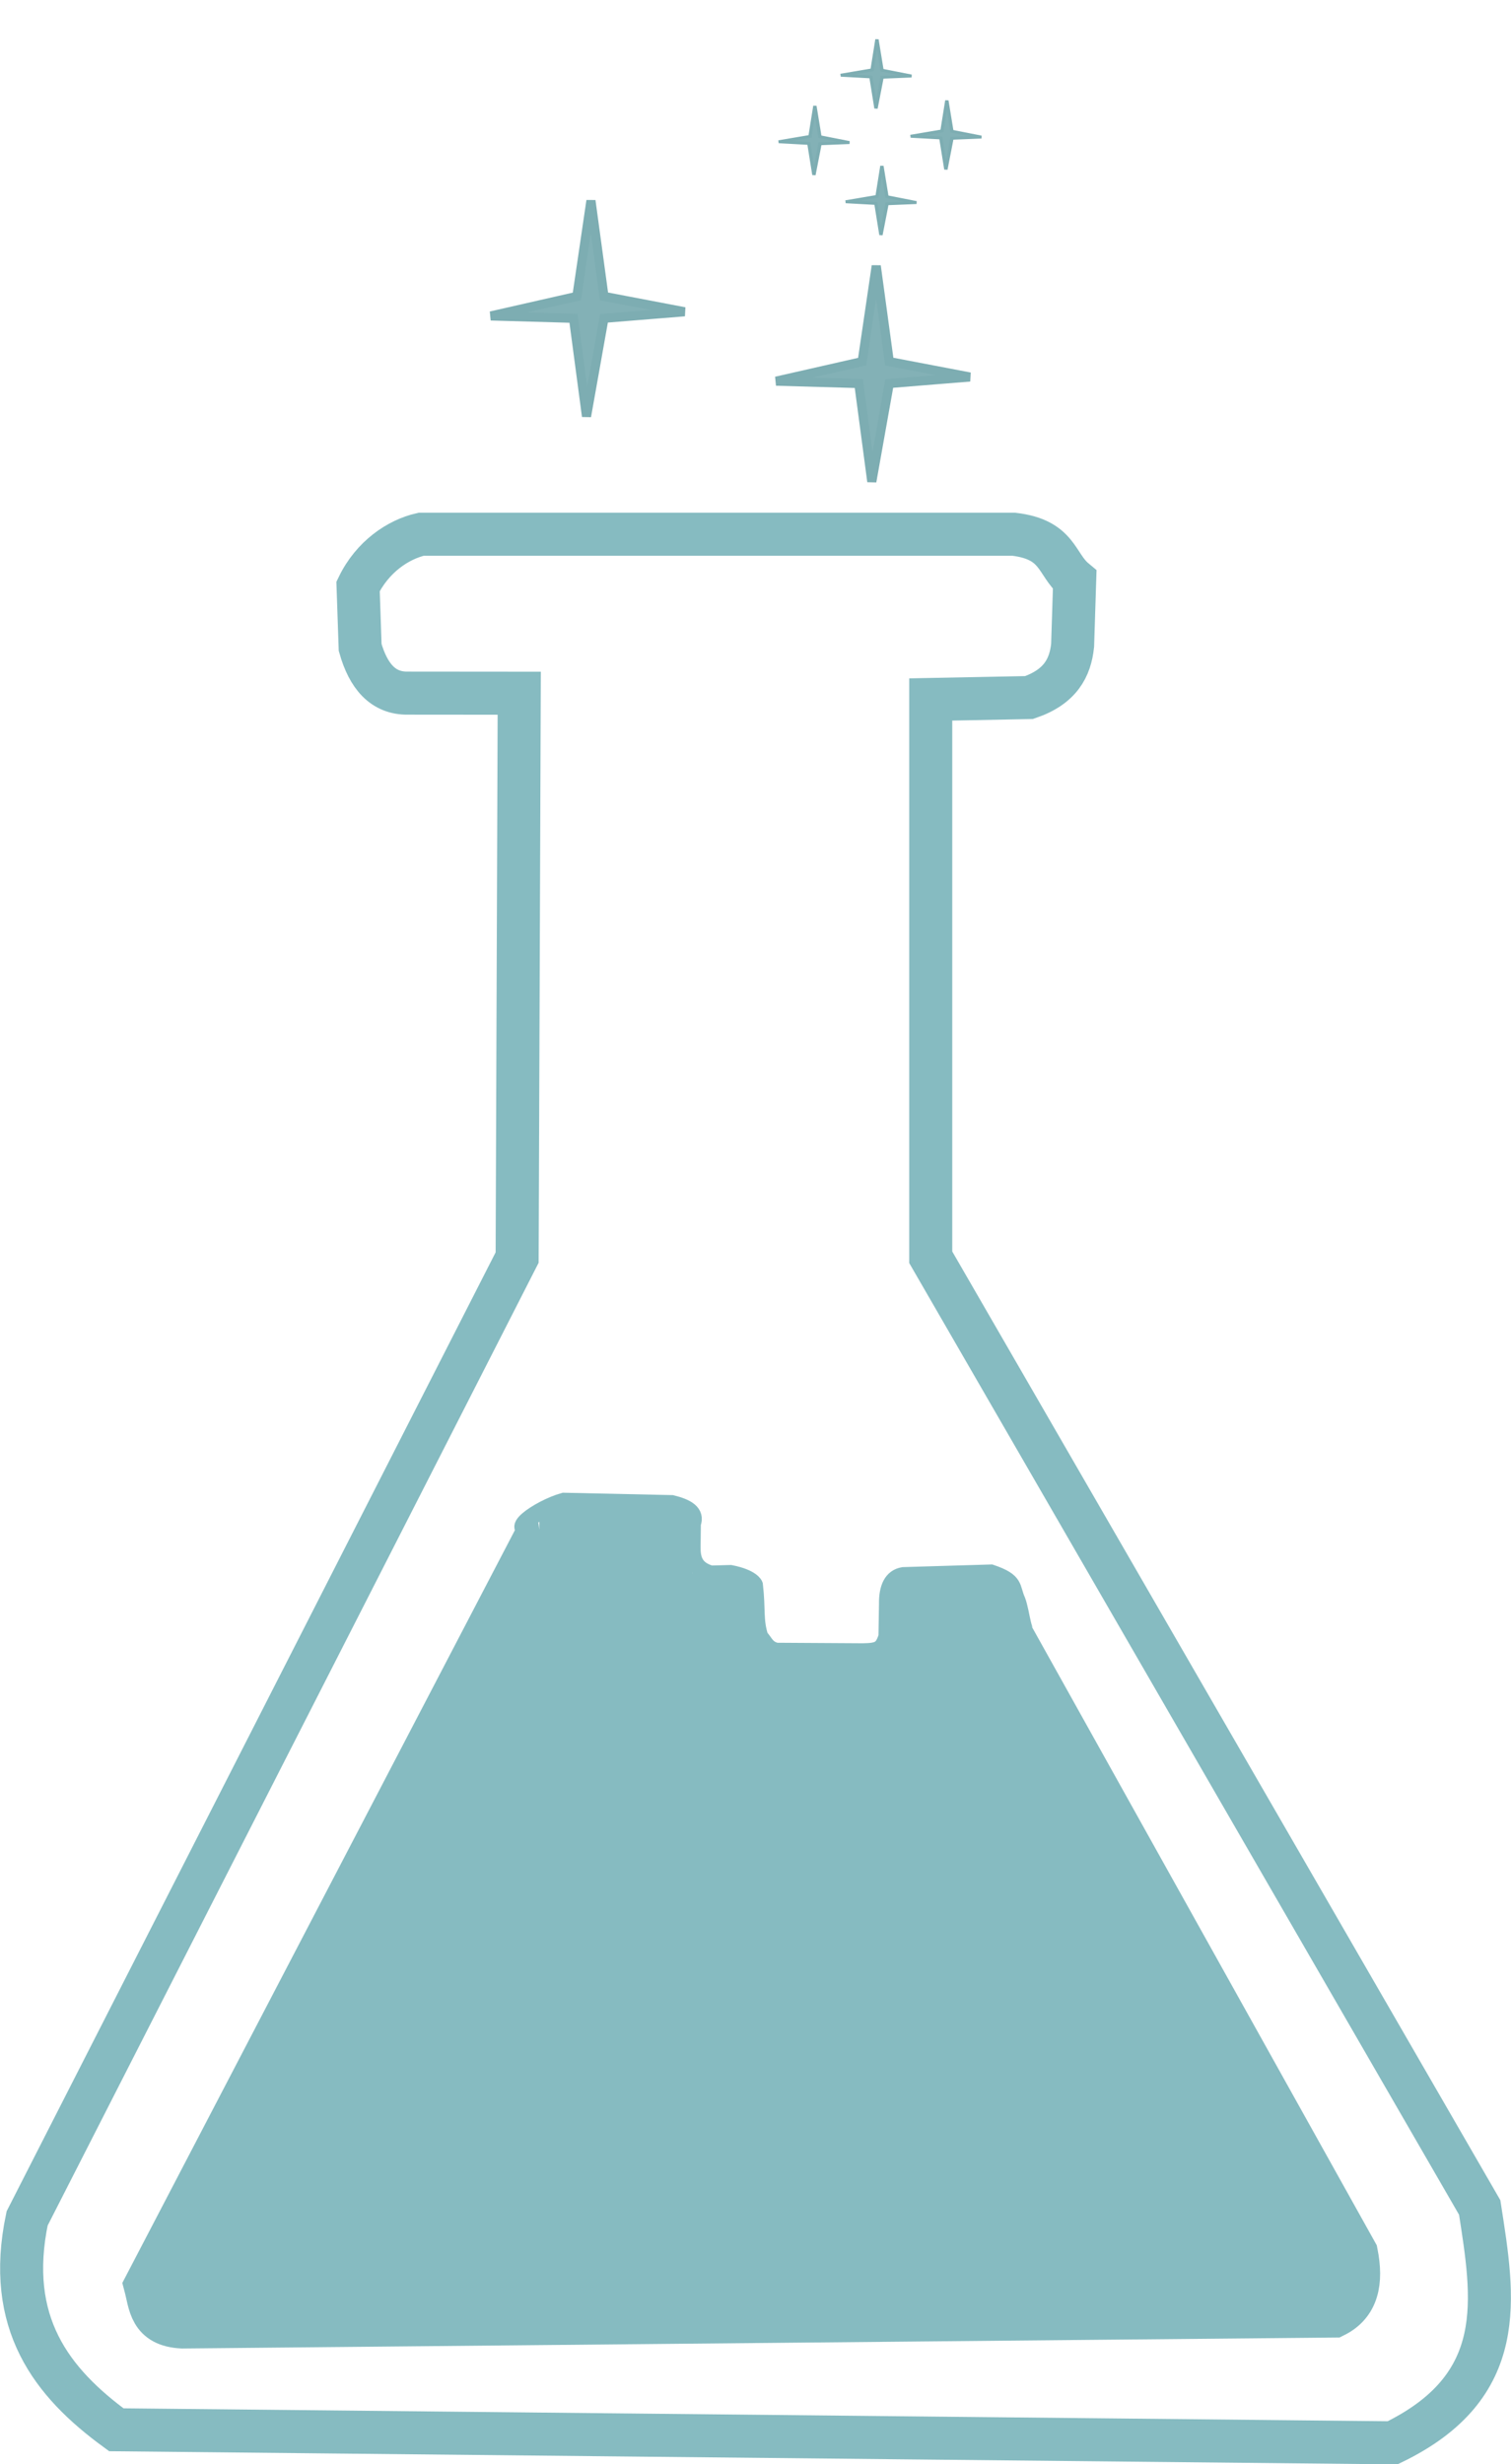 <?xml version="1.0" encoding="UTF-8" standalone="no"?>
<!-- Created with Inkscape (http://www.inkscape.org/) -->

<svg
   xmlns:osb="http://www.openswatchbook.org/uri/2009/osb"
   xmlns:dc="http://purl.org/dc/elements/1.1/"
   xmlns:cc="http://creativecommons.org/ns#"
   xmlns:rdf="http://www.w3.org/1999/02/22-rdf-syntax-ns#"
   xmlns:svg="http://www.w3.org/2000/svg"
   xmlns="http://www.w3.org/2000/svg"
   xmlns:xlink="http://www.w3.org/1999/xlink"
   xmlns:sodipodi="http://sodipodi.sourceforge.net/DTD/sodipodi-0.dtd"
   xmlns:inkscape="http://www.inkscape.org/namespaces/inkscape"
   width="5.794mm"
   height="9.445mm"
   viewBox="0 0 5.794 9.445"
   version="1.1"
   id="svg8"
   inkscape:version="0.92.2 (5c3e80d, 2017-08-06)">
  <defs
     id="defs2">
    <linearGradient
       id="linearGradient3291"
       osb:paint="solid">
      <stop
         style="stop-color:#7dadb2;stop-opacity:1;"
         offset="0"
         id="stop3289" />
    </linearGradient>
    <linearGradient
       id="linearGradient3279"
       osb:paint="solid">
      <stop
         style="stop-color:#7dadb2;stop-opacity:1;"
         offset="0"
         id="stop3277" />
    </linearGradient>
    <linearGradient
       id="linearGradient2366"
       osb:paint="solid">
      <stop
         style="stop-color:#7dadb2;stop-opacity:1;"
         offset="0"
         id="stop2364" />
    </linearGradient>
    <linearGradient
       id="linearGradient2344"
       osb:paint="solid">
      <stop
         style="stop-color:#7dadb2;stop-opacity:1;"
         offset="0"
         id="stop2342" />
    </linearGradient>
    <filter
       inkscape:collect="always"
       style="color-interpolation-filters:sRGB"
       id="filter2546-6"
       x="-0.038"
       width="1.076"
       y="-0.034"
       height="1.068">
      <feGaussianBlur
         inkscape:collect="always"
         stdDeviation="0.012"
         id="feGaussianBlur2548-9" />
    </filter>
    <filter
       inkscape:collect="always"
       style="color-interpolation-filters:sRGB"
       id="filter2546-6-0"
       x="-0.038"
       width="1.076"
       y="-0.034"
       height="1.068">
      <feGaussianBlur
         inkscape:collect="always"
         stdDeviation="0.012"
         id="feGaussianBlur2548-9-0" />
    </filter>
    <filter
       inkscape:collect="always"
       style="color-interpolation-filters:sRGB"
       id="filter2546-6-0-9"
       x="-0.038"
       width="1.076"
       y="-0.034"
       height="1.068">
      <feGaussianBlur
         inkscape:collect="always"
         stdDeviation="0.012"
         id="feGaussianBlur2548-9-0-4" />
    </filter>
    <filter
       inkscape:collect="always"
       style="color-interpolation-filters:sRGB"
       id="filter2546-6-0-5"
       x="-0.038"
       width="1.076"
       y="-0.034"
       height="1.068">
      <feGaussianBlur
         inkscape:collect="always"
         stdDeviation="0.012"
         id="feGaussianBlur2548-9-0-8" />
    </filter>
    <filter
       inkscape:collect="always"
       style="color-interpolation-filters:sRGB"
       id="filter2546-6-0-7"
       x="-0.038"
       width="1.076"
       y="-0.034"
       height="1.068">
      <feGaussianBlur
         inkscape:collect="always"
         stdDeviation="0.012"
         id="feGaussianBlur2548-9-0-9" />
    </filter>
    <filter
       inkscape:collect="always"
       style="color-interpolation-filters:sRGB"
       id="filter3167"
       x="-0.089"
       width="1.177"
       y="-0.08"
       height="1.16">
      <feGaussianBlur
         inkscape:collect="always"
         stdDeviation="0.027"
         id="feGaussianBlur3169" />
    </filter>
    <filter
       inkscape:collect="always"
       style="color-interpolation-filters:sRGB"
       id="filter3211"
       x="-0.101"
       width="1.203"
       y="-0.091"
       height="1.182">
      <feGaussianBlur
         inkscape:collect="always"
         stdDeviation="0.031"
         id="feGaussianBlur3213" />
    </filter>
    <linearGradient
       inkscape:collect="always"
       xlink:href="#linearGradient3291"
       id="linearGradient3293"
       x1="203.234"
       y1="249.196"
       x2="204.114"
       y2="249.196"
       gradientUnits="userSpaceOnUse" />
    <linearGradient
       inkscape:collect="always"
       xlink:href="#linearGradient3291"
       id="linearGradient3295"
       x1="203.234"
       y1="249.196"
       x2="204.114"
       y2="249.196"
       gradientUnits="userSpaceOnUse" />
    <linearGradient
       inkscape:collect="always"
       xlink:href="#linearGradient3291"
       id="linearGradient3297"
       x1="203.274"
       y1="249.196"
       x2="204.074"
       y2="249.196"
       gradientUnits="userSpaceOnUse" />
    <filter
       inkscape:collect="always"
       style="color-interpolation-filters:sRGB"
       id="filter3419"
       x="-0.225"
       width="1.45"
       y="-0.202"
       height="1.405">
      <feGaussianBlur
         inkscape:collect="always"
         stdDeviation="0.07"
         id="feGaussianBlur3421" />
    </filter>
    <filter
       inkscape:collect="always"
       style="color-interpolation-filters:sRGB"
       id="filter3423"
       x="-0.225"
       width="1.45"
       y="-0.202"
       height="1.405">
      <feGaussianBlur
         inkscape:collect="always"
         stdDeviation="0.07"
         id="feGaussianBlur3425" />
    </filter>
    <filter
       inkscape:collect="always"
       style="color-interpolation-filters:sRGB"
       id="filter3427"
       x="-0.225"
       width="1.45"
       y="-0.202"
       height="1.405">
      <feGaussianBlur
         inkscape:collect="always"
         stdDeviation="0.07"
         id="feGaussianBlur3429" />
    </filter>
    <filter
       inkscape:collect="always"
       style="color-interpolation-filters:sRGB"
       id="filter3519"
       x="-0.168"
       width="1.337"
       y="-0.151"
       height="1.303">
      <feGaussianBlur
         inkscape:collect="always"
         stdDeviation="0.052"
         id="feGaussianBlur3521" />
    </filter>
    <linearGradient
       inkscape:collect="always"
       xlink:href="#linearGradient3291"
       id="linearGradient3523"
       gradientUnits="userSpaceOnUse"
       x1="203.274"
       y1="249.196"
       x2="204.074"
       y2="249.196" />
    <linearGradient
       inkscape:collect="always"
       xlink:href="#linearGradient3291"
       id="linearGradient3525"
       gradientUnits="userSpaceOnUse"
       x1="203.234"
       y1="249.196"
       x2="204.114"
       y2="249.196" />
    <linearGradient
       inkscape:collect="always"
       xlink:href="#linearGradient3291"
       id="linearGradient3527"
       gradientUnits="userSpaceOnUse"
       x1="203.234"
       y1="249.196"
       x2="204.114"
       y2="249.196" />
  </defs>
  <sodipodi:namedview
     id="base"
     pagecolor="#ffffff"
     bordercolor="#666666"
     borderopacity="1.0"
     inkscape:pageopacity="0.0"
     inkscape:pageshadow="2"
     inkscape:zoom="22.4"
     inkscape:cx="22.652156"
     inkscape:cy="18.079007"
     inkscape:document-units="mm"
     inkscape:current-layer="layer1"
     showgrid="false"
     inkscape:showpageshadow="false"
     fit-margin-top="0"
     fit-margin-left="0"
     fit-margin-right="0"
     fit-margin-bottom="0"
     inkscape:window-width="1920"
     inkscape:window-height="1017"
     inkscape:window-x="-8"
     inkscape:window-y="-8"
     inkscape:window-maximized="1"
     showborder="false" />
  <g
     inkscape:label="Layer 1"
     inkscape:groupmode="layer"
     id="layer1"
     transform="translate(-200.326,-247.764)">
    <path
       style="fill:none;stroke:#86bbc1;stroke-width:0.165;stroke-linecap:butt;stroke-linejoin:miter;stroke-miterlimit:4;stroke-dasharray:none;stroke-opacity:1"
       d="m 203.895,250.445 v 2.138 l 2.105,3.642 c 0.054,0.348 0.115,0.685 -0.334,0.902 l -4.894,-0.05 c -0.248,-0.181 -0.426,-0.409 -0.342,-0.81 l 1.879,-3.683 0.008,-2.163 -0.426,-3.5e-4 c -0.097,0.002 -0.153,-0.066 -0.184,-0.175 l -0.008,-0.234 c 0.055,-0.114 0.154,-0.18 0.242,-0.2 h 2.272 c 0.172,0.02 0.162,0.115 0.234,0.175 l -0.008,0.251 c -0.009,0.086 -0.047,0.159 -0.167,0.2 z"
       id="path876"
       inkscape:connector-curvature="0"
       sodipodi:nodetypes="ccccccccccccccccc" />
    <path
       style="fill:#86bbc1;fill-opacity:1;stroke:#86bbc1;stroke-width:0.165;stroke-linecap:butt;stroke-linejoin:miter;stroke-miterlimit:4;stroke-dasharray:none;stroke-opacity:1"
       d="m 202.394,253.625 h 0.509 l -0.008,0.251 h 0.251 l 0.067,0.309 h 0.593 l 0.008,-0.284 0.301,-0.033 1.412,2.531 c 0.022,0.111 0.005,0.198 -0.084,0.242 l -4.418,0.042 c -0.125,-0.006 -0.123,-0.088 -0.142,-0.159 l 1.512,-2.898"
       id="path878"
       inkscape:connector-curvature="0"
       sodipodi:nodetypes="ccccccccccccc" />
    <path
       style="fill:#7dadb2;fill-opacity:0.952;stroke:#7dadb2;stroke-width:0.035;stroke-linecap:butt;stroke-linejoin:miter;stroke-miterlimit:4;stroke-dasharray:none;stroke-opacity:1;filter:url(#filter3167)"
       d="m 202.208,248.975 0.33,-0.075 0.054,-0.367 0.05,0.367 0.309,0.059 -0.309,0.025 -0.067,0.376 -0.05,-0.376 z"
       id="path880"
       inkscape:connector-curvature="0"
       sodipodi:nodetypes="ccccccccc" />
    <g
       id="g2585"
       style="filter:url(#filter3211)">
      <path
         sodipodi:nodetypes="ccccccccc"
         inkscape:connector-curvature="0"
         id="path880-4"
         d="m 203.302,249.225 0.33,-0.075 0.054,-0.367 0.05,0.367 0.309,0.059 -0.309,0.025 -0.067,0.376 -0.05,-0.376 z"
         style="fill:#7dadb2;fill-opacity:0.952;stroke:#7dadb2;stroke-width:0.035;stroke-linecap:butt;stroke-linejoin:miter;stroke-miterlimit:4;stroke-dasharray:none;stroke-opacity:1;filter:url(#filter2546-6)" />
    </g>
    <g
       transform="matrix(0.365,0.011,0.003,0.32,128.616,166.549)"
       id="g2585-3"
       style="stroke:url(#linearGradient3297);filter:url(#filter3427)">
      <path
         sodipodi:nodetypes="ccccccccc"
         inkscape:connector-curvature="0"
         id="path880-4-6"
         d="m 203.302,249.225 0.33,-0.075 0.054,-0.367 0.05,0.367 0.309,0.059 -0.309,0.025 -0.067,0.376 -0.05,-0.376 z"
         style="fill:#7dadb2;fill-opacity:0.952;stroke:url(#linearGradient3523);stroke-width:0.035;stroke-linecap:butt;stroke-linejoin:miter;stroke-miterlimit:4;stroke-dasharray:none;stroke-opacity:1;filter:url(#filter2546-6-0)" />
    </g>
    <g
       transform="matrix(0.365,0.011,0.003,0.32,128.359,166.319)"
       id="g2585-3-1"
       style="filter:url(#filter3519)">
      <path
         sodipodi:nodetypes="ccccccccc"
         inkscape:connector-curvature="0"
         id="path880-4-6-0"
         d="m 203.302,249.225 0.33,-0.075 0.054,-0.367 0.05,0.367 0.309,0.059 -0.309,0.025 -0.067,0.376 -0.05,-0.376 z"
         style="fill:#7dadb2;fill-opacity:0.952;stroke:#7dadb2;stroke-width:0.035;stroke-linecap:butt;stroke-linejoin:miter;stroke-miterlimit:4;stroke-dasharray:none;stroke-opacity:1;filter:url(#filter2546-6-0-9)" />
    </g>
    <g
       transform="matrix(0.365,0.011,0.003,0.32,128.865,166.298)"
       id="g2585-3-3"
       style="stroke:url(#linearGradient3295);filter:url(#filter3423)">
      <path
         sodipodi:nodetypes="ccccccccc"
         inkscape:connector-curvature="0"
         id="path880-4-6-9"
         d="m 203.302,249.225 0.33,-0.075 0.054,-0.367 0.05,0.367 0.309,0.059 -0.309,0.025 -0.067,0.376 -0.05,-0.376 z"
         style="fill:#7dadb2;fill-opacity:0.952;stroke:url(#linearGradient3525);stroke-width:0.035;stroke-linecap:butt;stroke-linejoin:miter;stroke-miterlimit:4;stroke-dasharray:none;stroke-opacity:1;filter:url(#filter2546-6-0-5)" />
    </g>
    <g
       transform="matrix(0.365,0.011,0.003,0.32,128.597,166.064)"
       id="g2585-3-4"
       style="stroke:url(#linearGradient3293);filter:url(#filter3419)">
      <path
         sodipodi:nodetypes="ccccccccc"
         inkscape:connector-curvature="0"
         id="path880-4-6-4"
         d="m 203.302,249.225 0.33,-0.075 0.054,-0.367 0.05,0.367 0.309,0.059 -0.309,0.025 -0.067,0.376 -0.05,-0.376 z"
         style="fill:#7dadb2;fill-opacity:0.952;stroke:url(#linearGradient3527);stroke-width:0.035;stroke-linecap:butt;stroke-linejoin:miter;stroke-miterlimit:4;stroke-dasharray:none;stroke-opacity:1;filter:url(#filter2546-6-0-7)" />
    </g>
    <path
       style="fill:none;stroke:#86bbc1;stroke-width:0.065;stroke-linecap:butt;stroke-linejoin:miter;stroke-miterlimit:4;stroke-dasharray:none;stroke-opacity:1"
       d="m 202.394,253.625 v 0 c -0.148,0.022 -0.003,-0.08 0.094,-0.107 l 0.414,0.009 c 0.057,0.014 0.095,0.035 0.079,0.077 l -0.001,0.087 c -0.001,0.046 0.008,0.088 0.072,0.106 l 0.075,-0.002 c 0.082,0.016 0.092,0.044 0.092,0.044 0.011,0.095 -1e-5,0.134 0.021,0.2 0.019,0.019 0.024,0.045 0.063,0.054 l 0.332,0.002 c 0.062,-0.001 0.076,-0.009 0.092,-0.058 l 0.002,-0.125 c -7.8e-4,-0.063 0.018,-0.102 0.061,-0.109 l 0.336,-0.01 c 0.097,0.033 0.077,0.055 0.1,0.106 0.018,0.047 0.022,0.146 0.05,0.125"
       id="path3545"
       inkscape:connector-curvature="0"
       sodipodi:nodetypes="cccccccccccccccccc" />
  </g>
</svg>
